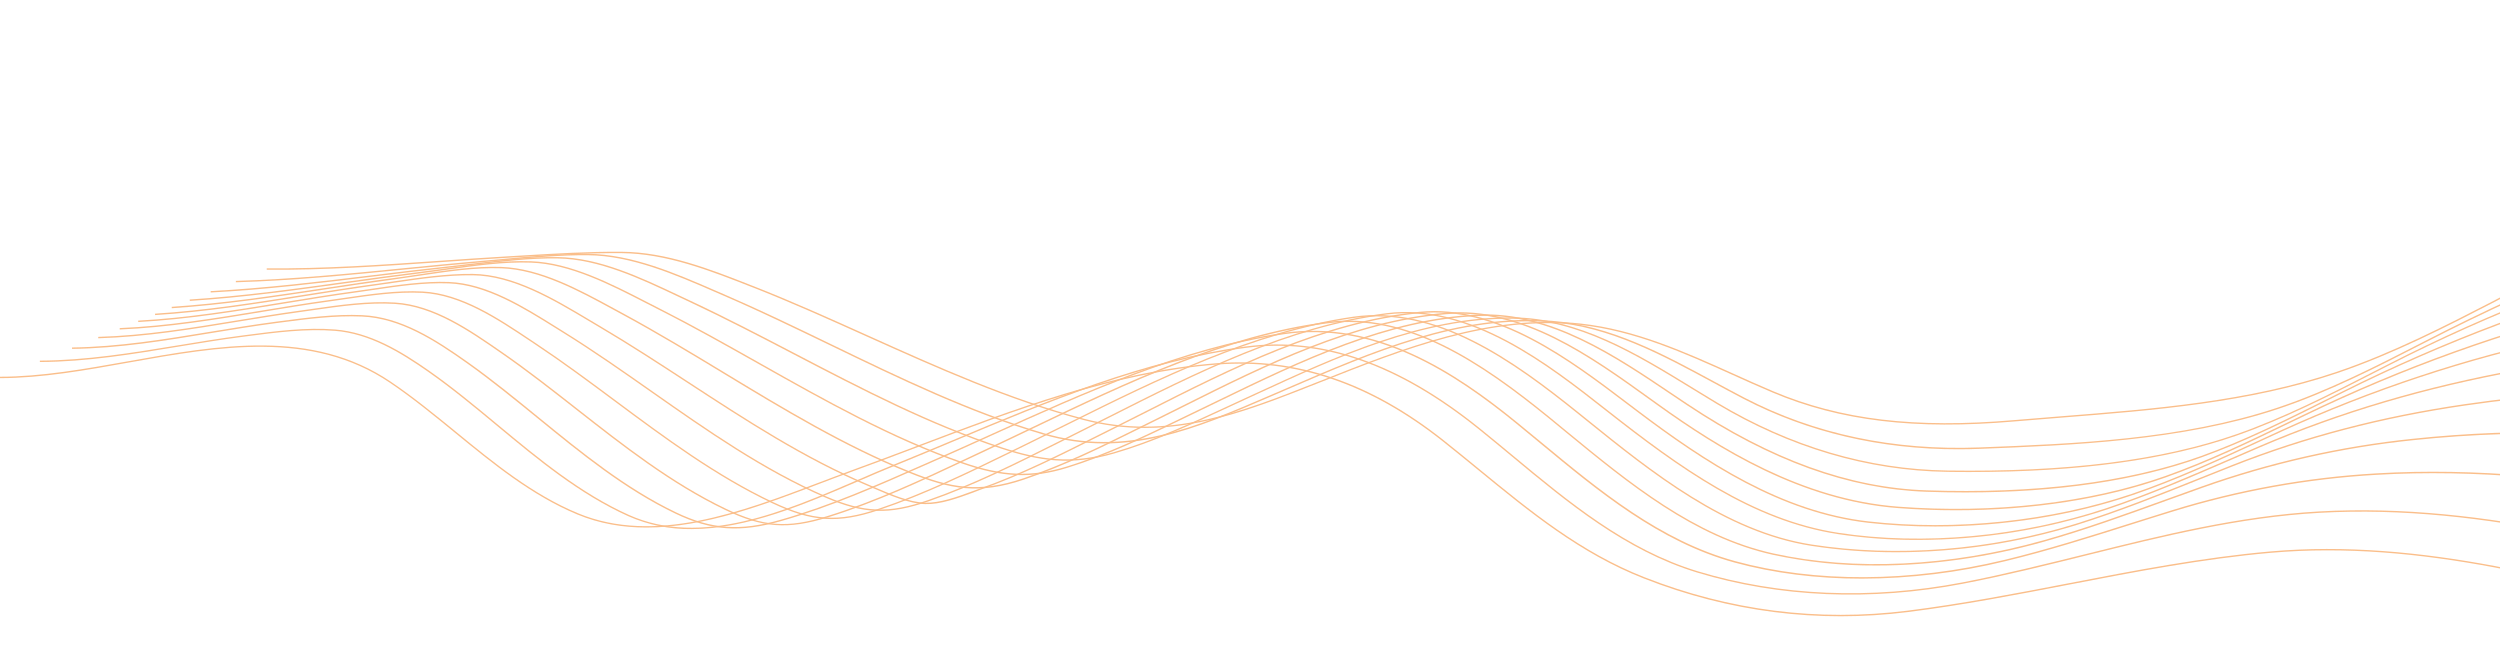 <svg width="1241" height="320" viewBox="0 0 1241 320" fill="none" xmlns="http://www.w3.org/2000/svg">
<path d="M568.377 212.45C558.05 212.455 547.766 211.122 537.782 208.484C500.751 198.75 465.068 182.696 430.559 167.172C412.047 158.844 392.899 150.206 373.835 142.734L373.129 142.465C352.341 134.314 330.805 125.831 308.413 125.662C292.233 125.555 275.755 126.538 259.815 127.492L251.251 128.001C240.201 128.638 228.945 129.415 218.042 130.179C189.977 132.13 160.951 134.152 132.405 133.911V133.204C160.923 133.438 189.935 131.423 217.986 129.472C228.874 128.715 240.13 127.931 251.195 127.295L259.766 126.786C275.713 125.831 292.226 124.849 308.399 124.955C330.932 125.096 352.525 133.593 373.404 141.808L374.111 142.076C393.188 149.577 412.351 158.194 430.87 166.528C465.33 182.038 500.962 198.085 537.959 207.834C580.085 218.904 616.014 204.667 654.049 189.602L655.215 189.143C696.719 172.7 739.637 155.691 784.738 160.619C811.785 163.581 836.374 174.658 860.158 185.361C866.708 188.316 873.484 191.369 880.224 194.218C913.723 208.357 950.635 212.775 999.911 208.526C1007.68 207.855 1015.71 207.219 1023.45 206.611C1069.14 203.005 1116.38 199.273 1159.82 184.618C1187.5 175.287 1214.79 161.212 1236.71 149.909C1241.89 147.237 1247.12 144.48 1252.19 141.815C1269.85 132.54 1288.05 122.954 1306.88 115.298C1349.11 98.12 1392.3 86.703 1428.99 77.832C1520.97 55.507 1620.19 39.001 1750.71 24.304C1880.64 9.593 2011.24 1.481 2141.99 0V0.707C2011.27 2.17 1880.7 10.263 1750.8 24.954C1620.31 39.644 1521.16 56.15 1429.17 78.468C1392.51 87.361 1349.33 98.77 1307.16 115.934C1288.36 123.583 1270.15 133.162 1252.53 142.43C1247.47 145.095 1242.22 147.852 1237.05 150.524C1215.14 161.834 1187.8 175.923 1160.03 185.276C1116.48 199.958 1069.2 203.691 1023.47 207.303C1015.7 207.911 1007.72 208.54 999.925 209.219C950.529 213.461 913.518 209.049 879.906 194.855C873.159 192.027 866.383 188.952 859.826 185.997C836.092 175.301 811.552 164.238 784.617 161.297C739.693 156.391 696.854 173.357 655.434 189.772L654.268 190.231C625.666 201.57 598.209 212.45 568.377 212.45Z" fill="#FABE8A"/>
<path d="M972.108 223.032C933.345 223.032 897.578 214.648 865.619 198.064C860.49 195.406 855.268 192.578 850.216 189.842C825.147 176.277 799.222 162.273 770.267 159.961C724.566 156.342 681.309 175.04 639.458 193.123L630.605 196.947C593.778 212.831 558.994 227.839 517.864 215.716C481.376 204.963 446.401 188.033 412.584 171.661C395.223 163.298 377.312 154.581 359.414 146.869L354.701 144.826C335.341 136.414 313.402 126.877 291.816 126.708C278.087 126.602 264.005 127.909 250.389 129.182C246.546 129.535 242.568 129.889 238.674 130.235C226.196 131.296 213.492 132.554 201.226 133.77C173.669 136.506 145.173 139.326 117.08 140.132V139.425C145.145 138.633 173.606 135.813 201.162 133.063C213.45 131.847 226.154 130.589 238.646 129.528C242.532 129.196 246.51 128.821 250.354 128.468C263.984 127.195 278.073 125.888 291.851 125.994C313.557 126.163 335.567 135.728 354.991 144.169L359.711 146.212C377.601 153.931 395.548 162.619 412.902 171.017C446.704 187.375 481.652 204.292 518.083 215.03C558.965 227.047 593.637 212.124 630.344 196.29L639.204 192.472C681.125 174.354 724.488 155.621 770.345 159.247C799.449 161.545 825.458 175.612 850.569 189.206C855.621 191.942 860.843 194.763 865.966 197.428C900.722 215.461 940.022 223.767 982.777 222.099C1029.71 220.275 1082.92 218.204 1130.41 202.411C1155.71 193.992 1179.87 181.55 1203.3 169.526L1203.89 169.222C1263.44 138.605 1318.31 116.981 1376.55 101.167C1492.43 69.695 1611.14 53.146 1701.58 42.245C1826.3 27.24 1951.73 18.837 2077.33 17.072V17.779C1951.75 19.545 1826.34 27.952 1701.64 42.966C1611.2 53.86 1492.56 70.402 1376.72 101.86C1318.53 117.659 1263.67 139.27 1204.2 169.865L1203.6 170.169C1180.19 182.187 1155.97 194.657 1130.61 203.09C1083.03 218.918 1027.45 221.081 982.784 222.82C979.204 222.962 975.645 223.032 972.108 223.032Z" fill="#FABE8A"/>
<path d="M978.029 234.322C974.256 234.322 970.447 234.322 966.568 234.237C927.092 233.65 888.562 222.276 852.039 200.425C848.089 198.064 844.034 195.576 840.112 193.165C812.287 176.093 783.516 158.434 750.596 158.208C705.912 157.89 663.906 177.259 623.292 195.971L618.056 198.389C615.277 199.662 612.503 200.946 609.733 202.242C591.468 210.725 572.581 219.476 552.995 225.139C531.564 231.331 515.765 228.822 497.225 222.764C461.458 211.078 427.352 193.285 394.369 176.107C377.411 167.264 359.888 158.123 342.414 149.951L336.521 147.18C318.15 138.471 297.25 128.602 276.801 128.305C263.256 128.107 249.181 129.79 235.587 131.423C231.347 131.925 227.023 132.448 222.805 132.9C210.39 134.222 197.764 135.763 185.554 137.248C159.057 140.479 131.656 143.815 104.58 145.201V144.494C131.628 143.08 158.987 139.779 185.505 136.548C197.714 135.064 210.341 133.522 222.762 132.201C227.002 131.748 231.326 131.225 235.537 130.723C249.16 129.09 263.249 127.393 276.844 127.598C297.455 127.895 318.39 137.799 336.86 146.537L342.746 149.308C360.241 157.48 377.771 166.627 394.729 175.464C427.691 192.656 461.769 210.435 497.479 222.12C515.893 228.136 531.579 230.603 552.839 224.488C572.362 218.833 591.228 210.089 609.472 201.627C612.251 200.336 615.025 199.051 617.795 197.774L623.031 195.364C663.398 176.757 705.135 157.529 749.593 157.529H750.638C783.749 157.756 812.612 175.464 840.522 192.592C844.436 194.996 848.492 197.484 852.435 199.845C888.852 221.633 927.261 232.972 966.618 233.558C1026.02 234.435 1073 228.546 1110.23 215.532C1133.68 207.332 1156.25 195.781 1178.06 184.604L1184.99 181.07C1236.99 154.428 1291.67 133.378 1348.11 118.274C1535.32 68.034 1750.39 43.108 2005.62 42.09V42.797C1750.46 43.815 1535.45 68.734 1348.3 118.96C1291.9 134.038 1237.25 155.062 1185.29 181.678C1182.98 182.851 1180.67 184.029 1178.36 185.212C1156.52 196.396 1133.92 207.961 1110.43 216.175C1075.55 228.334 1032.14 234.322 978.029 234.322Z" fill="#FABE8A"/>
<path d="M975.506 244.459C969.241 244.459 962.854 244.348 956.344 244.127C917.758 242.826 878.826 228.744 837.328 201.089C834.799 199.402 832.246 197.687 829.669 195.943C801.462 176.941 769.497 155.401 734.083 156.865C688.742 158.745 646.32 179.309 605.289 199.195L595.877 203.747L587.928 207.593C569.183 216.691 549.773 226.1 529.657 232.286C512.155 237.665 497.578 237.057 477.681 230.123C442.395 217.829 409.143 199.018 376.923 180.886C360.728 171.745 343.983 162.294 327.251 153.839C325.131 152.758 322.934 151.634 320.708 150.488C303.044 141.383 282.97 131.069 263.595 130.384C250.17 129.896 235.94 131.911 222.197 133.848C217.802 134.47 213.259 135.113 208.899 135.643C196.76 137.128 184.424 138.845 172.489 140.5C146.89 144.034 120.422 147.738 94.229 149.379L94.187 148.672C120.33 147.032 146.805 143.349 172.391 139.793C184.325 138.139 196.668 136.421 208.807 134.936C213.16 134.406 217.703 133.763 222.098 133.141C235.869 131.197 250.114 129.182 263.624 129.67C283.153 130.377 303.277 140.719 321.033 149.852C323.252 150.997 325.43 152.112 327.569 153.196C344.315 161.679 361.068 171.116 377.269 180.264C409.433 198.41 442.691 217.172 477.914 229.451C497.656 236.329 512.105 236.93 529.452 231.607C549.54 225.436 568.9 216.055 587.624 206.95C590.276 205.663 592.926 204.381 595.573 203.104L604.985 198.552C646.079 178.631 688.566 158.038 734.055 156.137C769.688 154.659 801.766 176.27 830.065 195.342C832.646 197.072 835.199 198.785 837.724 200.482C879.108 228.051 917.913 242.105 956.372 243.398C1010.22 245.215 1056 239.496 1092.46 226.432C1113.9 218.734 1134.69 208.335 1154.8 198.283L1162.71 194.338C1213.12 169.106 1266.04 149.225 1320.59 135.021C1481.47 93.108 1662.16 72.593 1871.33 72.593C1890.3 72.593 1909.49 72.763 1928.9 73.102V73.809C1695.1 69.766 1496.19 90.012 1320.78 135.707C1266.27 149.893 1213.4 169.75 1163.02 194.953L1155.11 198.905C1134.99 208.965 1114.17 219.37 1092.7 227.09C1060.57 238.627 1021.21 244.459 975.506 244.459Z" fill="#FABE8A"/>
<path d="M970.998 253.309C961.474 253.309 951.881 252.947 942.219 252.221C894.292 248.609 853.191 222.997 822.688 201.09L819.346 198.686C789.479 177.167 755.641 152.786 717.719 155.988C671.601 159.876 628.521 181.437 586.861 202.263C582.205 204.589 577.577 206.907 572.977 209.177L566.618 212.322C547.823 221.654 528.385 231.296 508.233 238.111C485.969 245.632 471.668 242.897 451.523 234.802C419.141 221.781 388.695 203.338 359.252 185.502C342.93 175.605 326.042 165.39 309.085 156.236L304.407 153.698C287.372 144.423 268.054 133.904 248.934 133.197C235.784 132.724 221.83 134.83 208.334 136.866C204.236 137.488 200.003 138.124 195.948 138.662C184.332 140.21 172.511 141.998 161.085 143.723C136.298 147.47 110.664 151.351 85.27 153.012L85.227 152.305C110.586 150.644 136.207 146.77 160.979 143.023C172.412 141.299 184.233 139.489 195.856 137.962C199.905 137.425 203.946 136.817 208.228 136.166C221.759 134.123 235.784 132.017 248.962 132.49C268.252 133.197 287.64 143.752 304.746 153.062C306.324 153.924 307.883 154.77 309.424 155.599C326.382 164.789 343.297 174.99 359.626 184.88C389.041 202.701 419.459 221.131 451.792 234.131C471.774 242.161 485.955 244.876 508.014 237.425C528.123 230.632 547.533 220.996 566.314 211.679C568.429 210.628 570.548 209.58 572.673 208.533C577.27 206.257 581.898 203.95 586.557 201.613C628.245 180.744 671.41 159.198 717.662 155.267C755.818 152.044 789.804 176.51 819.763 198.099L823.112 200.503C853.495 222.361 894.532 247.902 942.283 251.507C989.899 255.098 1036.96 249.697 1074.82 236.308C1095.73 228.914 1116.09 219.088 1135.79 209.587L1144.31 205.48C1192.69 182.119 1243.38 163.931 1295.57 151.217C1456.58 112.011 1637.74 97.986 1849.39 108.328V109.035C1637.81 98.686 1456.72 112.711 1295.78 151.902C1243.64 164.607 1192.98 182.778 1144.65 206.116L1136.13 210.223C1116.42 219.731 1096.04 229.564 1075.09 236.98C1044.77 247.704 1008.62 253.309 970.998 253.309Z" fill="#FABE8A"/>
<path d="M960.682 261.361C949.575 261.375 938.476 260.764 927.438 259.53C884.16 254.624 846.478 229.953 812.202 204.016L808.245 201.019C779.276 179.02 743.191 151.655 704.81 155.465C656.763 160.237 611.81 183.035 568.363 205.077C563.181 207.706 558.033 210.298 552.917 212.853L545.851 216.387C526.668 226.037 506.834 236.018 486.336 243.25L482.874 244.593C475.321 247.357 466.793 250.489 459.133 250.248C451.361 250.022 441.815 245.929 434.17 242.635C433.025 242.147 431.923 241.667 430.877 241.221C399.251 227.917 369.9 208.752 341.517 190.217C327.23 180.893 312.462 171.251 297.638 162.513C295.886 161.481 294.103 160.421 292.289 159.332C274.66 148.813 254.678 136.88 234.668 136.661C221.815 136.52 208.454 138.478 195.538 140.372C192.401 140.832 189.292 141.284 186.218 141.708C174.567 143.306 162.725 145.194 151.271 147.017C126.993 150.877 101.888 154.871 76.989 156.412L76.946 155.705C101.811 154.171 126.901 150.177 151.137 146.318C162.597 144.494 174.454 142.606 186.098 141.009C189.172 140.584 192.281 140.132 195.411 139.673C208.362 137.771 221.759 135.82 234.654 135.954C254.855 136.18 274.929 148.156 292.629 158.731C294.442 159.81 296.225 160.868 297.977 161.905C312.815 170.65 327.59 180.285 341.884 189.63C370.239 208.145 399.562 227.295 431.125 240.571C432.177 241.009 433.287 241.49 434.431 241.985C442.013 245.251 451.453 249.315 459.161 249.534C466.623 249.739 475.144 246.643 482.641 243.879C483.842 243.441 485.015 243.01 486.132 242.614C506.622 235.361 526.406 225.4 545.569 215.751L552.634 212.216C557.75 209.657 562.894 207.042 568.073 204.44C611.549 182.384 656.536 159.544 704.739 154.758C743.424 150.92 779.594 178.383 808.669 200.453C809.998 201.464 811.319 202.468 812.626 203.451C846.825 229.324 884.407 253.939 927.516 258.823C970.624 263.708 1018.44 258.696 1058.54 245.06C1079.59 237.899 1100.19 228.398 1120.1 219.208C1124.19 217.323 1128.28 215.438 1132.37 213.552C1177.2 193.106 1224.11 177.578 1272.28 167.242C1416.32 135.94 1578.83 128.991 1769.09 145.978L1769.03 146.685C1578.84 129.719 1416.4 136.647 1272.43 167.935C1224.3 178.252 1177.43 193.763 1132.64 214.196C1128.55 216.081 1124.46 217.966 1120.38 219.851C1100.44 229.041 1079.84 238.563 1058.76 245.731C1028.67 255.967 994.245 261.361 960.682 261.361Z" fill="#FABE8A"/>
<path d="M951.758 268.035C938.616 268.067 925.491 267.105 912.494 265.157C869.668 258.611 833.484 232.42 797.117 203.839C768.677 181.48 729.724 150.863 688.396 156.108C639.685 162.287 594.033 185.361 549.907 207.671C544.254 210.541 538.355 213.51 532.631 216.359L524.661 220.346C504.17 230.61 482.973 241.221 461.069 248.842C441.285 255.706 428.842 255.268 409.758 247.018C378.859 233.657 350.688 213.899 323.435 194.784C309.184 184.788 294.466 174.446 279.55 165.206L275.784 162.859C259.631 152.779 241.359 141.383 222.713 140.676C210.496 140.217 197.693 142.09 185.307 143.942C182.396 144.374 179.393 144.812 176.489 145.215C164.724 146.827 152.769 148.749 141.209 150.672C117.497 154.546 92.978 158.561 68.623 159.862L68.587 159.155C92.901 157.869 117.398 153.86 141.096 149.965C152.663 148.071 164.618 146.12 176.425 144.508C179.322 144.105 182.325 143.667 185.229 143.235C197.651 141.397 210.496 139.503 222.769 139.962C241.607 140.669 259.956 152.15 276.151 162.273L279.91 164.62C294.819 173.873 309.586 184.215 323.831 194.218C351.048 213.305 379.191 233.049 410.033 246.382C428.927 254.547 441.271 254.992 460.829 248.191C482.733 240.585 503.93 229.981 524.371 219.724L532.349 215.744C538.065 212.916 543.944 209.926 549.617 207.056C593.821 184.717 639.529 161.615 688.361 155.451C729.985 150.17 769.066 180.9 797.604 203.323C833.894 231.847 869.993 257.982 912.649 264.5C954.648 270.919 1003.09 266.458 1045.59 252.27C1066.51 245.279 1087.13 236.336 1107.06 227.691C1111.95 225.57 1116.84 223.449 1121.74 221.329C1161.67 204.249 1203.66 191.843 1250.1 183.395C1318.73 170.911 1390.67 165.376 1470.04 166.486C1537.57 167.426 1609.56 173.223 1690.14 184.215L1690.05 184.922C1516.81 161.297 1377.03 161.036 1250.23 184.102C1203.84 192.536 1161.91 204.928 1122.02 221.986C1117.13 224.078 1112.24 226.199 1107.35 228.348C1087.39 237.001 1066.75 245.943 1045.8 252.949C1015.45 262.925 983.705 268.017 951.758 268.035Z" fill="#FABE8A"/>
<path d="M941.379 274.149C927.262 274.171 913.165 273.11 899.21 270.975C856.448 264.344 819.628 234.696 787.126 208.484L783.325 205.416C750.871 179.302 712.808 151.931 671.742 157.883C622.133 165.072 575.393 188.28 530.201 210.718C523.135 214.21 515.893 217.822 508.799 221.272L502.27 224.46C480.959 234.866 458.921 245.625 436.148 253.253C415.99 260.004 403.165 259.17 383.374 249.817C355.245 236.527 329.78 217.582 305.149 199.273C292.48 189.85 279.387 180.108 266.125 171.293L263.108 169.278C247.033 158.54 228.811 146.367 209.705 145.392C197.043 144.748 183.773 146.692 170.935 148.573C168.257 148.969 165.6 149.357 162.979 149.718C152.048 151.224 140.941 153.062 130.201 154.836C107.089 158.653 83.185 162.612 59.423 163.566V162.859C83.143 161.891 107.018 157.946 130.081 154.136C140.835 152.362 151.942 150.524 162.88 149.018C165.501 148.658 168.158 148.269 170.829 147.88C183.703 145.992 197.015 144.034 209.74 144.685C229.044 145.674 247.351 157.904 263.503 168.72L266.521 170.735C279.79 179.557 292.897 189.305 305.573 198.728C330.169 217.023 355.606 235.941 383.678 249.209C403.271 258.47 415.969 259.297 435.965 252.61C458.688 244.996 480.705 234.23 501.994 223.852L508.53 220.664C515.596 217.221 522.888 213.595 529.918 210.117C575.139 187.651 621.957 164.415 671.671 157.211C713.027 151.224 751.232 178.687 783.805 204.9L787.606 207.961C820.017 234.117 856.752 263.701 899.33 270.304C941.541 276.85 988.168 273.167 1030.62 259.94C1051.46 253.444 1072.08 245.187 1092.03 237.206C1097.31 235.085 1102.76 232.908 1108.14 230.787C1144.35 216.521 1182.05 206.66 1223.39 200.637C1363.21 180.25 1505.9 200.899 1614.58 221.138L1614.45 221.845C1505.82 201.591 1363.21 180.957 1223.49 201.344C1182.21 207.36 1144.55 217.207 1108.4 231.452C1103.02 233.572 1097.57 235.757 1092.29 237.87C1072.33 245.859 1051.69 254.129 1030.82 260.619C1001.85 269.57 971.699 274.131 941.379 274.149Z" fill="#FABE8A"/>
<path d="M931.43 280.731C914.199 280.816 897.009 279.036 880.161 275.422C840.812 266.734 808.521 240.232 777.297 214.592C774.443 212.235 771.617 209.914 768.819 207.629C735.044 180.137 698.331 155.394 658.741 160.534C607.868 167.143 559.538 190.288 512.812 212.676C504.955 216.444 496.822 220.332 488.915 224.036C486.089 225.358 483.263 226.694 480.394 228.03C457.989 238.57 434.82 249.464 410.888 256.858C390.998 263.008 378.584 262.082 359.782 253.048C333.009 240.182 309.155 221.484 286.093 203.401C274.081 193.999 261.709 184.279 249.096 175.542L248.496 175.124C232.895 164.309 215.209 152.058 196.047 150.877C182.756 150.057 168.822 152.058 155.348 153.995L148.551 154.956C138.369 156.37 128.01 158.06 118.005 159.707C95.395 163.432 72.028 167.278 48.761 167.928V167.221C71.965 166.578 95.317 162.732 117.892 159.014C127.912 157.36 138.27 155.656 148.459 154.256L155.256 153.295C168.766 151.351 182.735 149.35 196.096 150.17C215.456 151.365 233.227 163.679 248.906 174.545L249.506 174.962C262.133 183.706 274.54 193.434 286.538 202.843C309.572 220.904 333.391 239.602 360.092 252.412C378.937 261.46 390.758 262.344 410.683 256.187C434.566 248.806 457.713 237.92 480.097 227.394L488.59 223.386C496.497 219.689 504.623 215.793 512.48 212.033C559.255 189.623 607.62 166.444 658.621 159.827C698.479 154.652 735.341 179.479 769.236 207.077C772.062 209.368 774.888 211.7 777.714 214.04C808.882 239.624 841.101 266.076 880.288 274.722C920.365 283.566 967.904 281.275 1014.21 268.254C1034.84 262.457 1055.35 255.034 1075.19 247.859C1080.99 245.738 1087 243.618 1092.9 241.497C1126.75 229.471 1161.92 221.521 1197.65 217.815C1250.82 212.16 1307.99 213.496 1372.44 221.859C1432.67 229.677 1493.26 242.967 1544.54 254.942L1544.38 255.649C1439.06 231.063 1316.73 205.897 1197.72 218.536C1162.05 222.237 1126.95 230.177 1093.15 242.19C1087.24 244.31 1081.25 246.431 1075.44 248.552C1055.6 255.734 1035.06 263.157 1014.42 268.961C986.593 276.772 958.294 280.731 931.43 280.731Z" fill="#FABE8A"/>
<path d="M924.202 287.256C901.945 287.256 880.549 284.591 861.055 279.26C823.734 269.045 793.549 244.063 764.353 219.879C760.403 216.606 756.319 213.227 752.341 209.983C722.771 185.912 682.941 159.148 636.971 165.963C586.805 173.385 538.941 195.067 492.611 216.027C483.927 219.957 474.946 224.015 466.192 227.875L459.126 230.985C436.078 241.179 412.245 251.712 387.706 258.689C367.3 264.486 353.083 263.489 335.334 254.992C310.159 242.974 288.099 224.962 266.761 207.558C255.456 198.368 243.797 188.825 231.849 180.349C215.937 169.038 198.809 157.975 179.718 157.141C166.293 156.547 152.536 158.363 139.196 160.117L136.991 160.406C126.251 161.82 115.327 163.616 104.764 165.355C82.224 169.087 58.928 172.933 35.753 173.195V172.488C58.879 172.205 82.147 168.359 104.651 164.648C115.214 162.902 126.145 161.113 136.899 159.7L139.104 159.41C152.472 157.649 166.293 155.833 179.746 156.427C199.028 157.275 216.262 168.444 232.259 179.755C244.228 188.238 255.908 197.774 267.213 206.992C288.516 224.368 310.54 242.338 335.638 254.356C353.232 262.761 367.292 263.751 387.508 258.01C412.005 251.047 435.816 240.521 458.872 230.342L465.938 227.224C474.699 223.372 483.673 219.307 492.357 215.383C538.729 194.402 586.677 172.707 636.901 165.263C683.146 158.413 723.145 185.269 752.822 209.431C756.835 212.704 760.926 216.083 764.876 219.328C794.008 243.441 824.136 268.367 861.316 278.539C900.962 289.39 948.487 289.143 995.128 277.903C1016.11 272.842 1037.05 266.225 1057.31 259.82C1064.15 257.699 1071.21 255.43 1078.17 253.288C1111.11 243.107 1145.15 236.959 1179.57 234.979C1279.1 229.126 1378.11 255.77 1473.88 281.537L1482.17 283.771L1481.99 284.477L1473.7 282.251C1377.99 256.498 1279.03 229.868 1179.61 235.714C1145.25 237.688 1111.26 243.826 1078.38 253.995C1071.42 256.116 1064.36 258.364 1057.52 260.527C1037.25 266.932 1016.3 273.548 995.29 278.617C972.017 284.286 948.155 287.186 924.202 287.256Z" fill="#FABE8A"/>
<path d="M1429.18 306.554C1418 303.395 1406.52 300.065 1395.42 296.848C1315.91 273.796 1233.7 249.952 1151.33 254.575C1111.65 256.802 1073.14 266.387 1035.9 275.655C1015.84 280.646 995.093 285.813 974.298 289.793C928.837 298.517 883.277 296.594 842.529 284.23C806.91 273.428 778.181 249.591 750.398 226.51C745.049 222.071 739.517 217.476 734.048 213.079C694.119 180.935 656.325 167.709 618.608 172.657C568.441 179.225 520.146 199.485 473.427 219.074C463.804 223.103 453.855 227.274 444.147 231.218C438.544 233.488 432.785 235.976 426.687 238.613C400.127 250.093 371.009 262.648 343.227 262.648C332.433 262.775 321.738 260.586 311.862 256.229C287.661 245.35 266.86 228.094 246.751 211.411C235.7 202.221 224.281 192.769 212.475 184.512C198.59 174.792 183.378 165.616 166.3 164.238C151.942 163.086 136.942 165.044 122.436 166.938L120.175 167.235C109.654 168.6 98.977 170.367 88.626 172.064C66.15 175.796 42.903 179.628 19.784 179.712V179.005C42.882 178.921 66.093 175.096 88.548 171.399C98.892 169.695 109.583 167.928 120.118 166.564L122.379 166.267C136.92 164.365 151.956 162.4 166.392 163.559C183.639 164.973 198.944 174.163 212.92 183.961C224.748 192.239 236.18 201.719 247.231 210.894C267.312 227.549 288.078 244.777 312.187 255.614C348.18 271.788 389.762 253.818 426.44 237.941C432.545 235.304 438.303 232.816 443.914 230.54C453.622 226.623 463.514 222.453 473.152 218.437C519.92 198.827 568.271 178.553 618.516 171.972C656.473 167.023 694.409 180.271 734.486 212.542C739.962 216.953 745.502 221.548 750.85 225.973C778.576 248.997 807.249 272.799 842.705 283.566C883.34 295.894 928.787 297.81 974.128 289.108C994.902 285.114 1015.64 279.918 1035.69 274.969C1072.97 265.688 1111.51 256.095 1151.26 253.868C1233.75 249.238 1316.02 273.096 1395.59 296.17C1406.68 299.386 1418.2 302.716 1429.33 305.876L1429.18 306.554Z" fill="#FABE8A"/>
<path d="M1388.24 320C1374.93 316.465 1361.2 312.627 1347.96 308.916C1275.84 288.761 1201.25 267.914 1127.25 274.418C1093.53 277.387 1059.79 283.898 1027.16 290.196C1001.01 295.244 973.938 300.468 947.038 303.833C902.474 309.403 858.412 303.833 816.096 287.199C784.377 274.75 759.697 254.547 733.574 233.155C727.971 228.567 722.185 223.831 716.376 219.222C680.122 190.479 643.38 177.98 604.038 180.971C553.249 184.873 503.704 203.67 455.742 221.859C444.988 225.931 433.838 230.151 423.048 234.074C417.813 235.969 412.506 237.991 406.889 240.125C379.58 250.51 349.656 261.884 320.92 261.884C309.198 261.884 297.673 259.997 286.58 255.388C263.906 245.958 244.631 230.179 225.984 214.924C215.562 206.398 204.787 197.576 193.574 190.005C154.712 163.778 108.58 172.007 63.952 179.967C42.67 183.798 20.667 187.715 0 187.715V187.008C20.597 187.008 42.564 183.091 63.811 179.302C108.58 171.314 154.874 163.043 193.948 189.447C205.19 197.032 215.986 205.868 226.451 214.408C245.041 229.628 264.26 245.371 286.87 254.759C324.919 270.579 368.338 254.052 406.656 239.496C412.308 237.376 417.587 235.34 422.829 233.438C433.647 229.515 444.733 225.301 455.516 221.223C503.492 203.019 553.108 184.201 604.003 180.292C643.571 177.259 680.433 189.807 716.807 218.671C722.615 223.28 728.402 228.016 734.005 232.604C760.085 253.96 784.724 274.135 816.343 286.542C858.547 303.105 902.489 308.689 946.939 303.126C973.789 299.768 1000.86 294.551 1027.01 289.504C1059.66 283.198 1093.43 276.68 1127.17 273.718C1201.29 267.215 1275.94 288.061 1348.15 308.216C1361.42 311.927 1375.14 315.758 1388.42 319.293L1388.24 320Z" fill="#FABE8A"/>
</svg>
